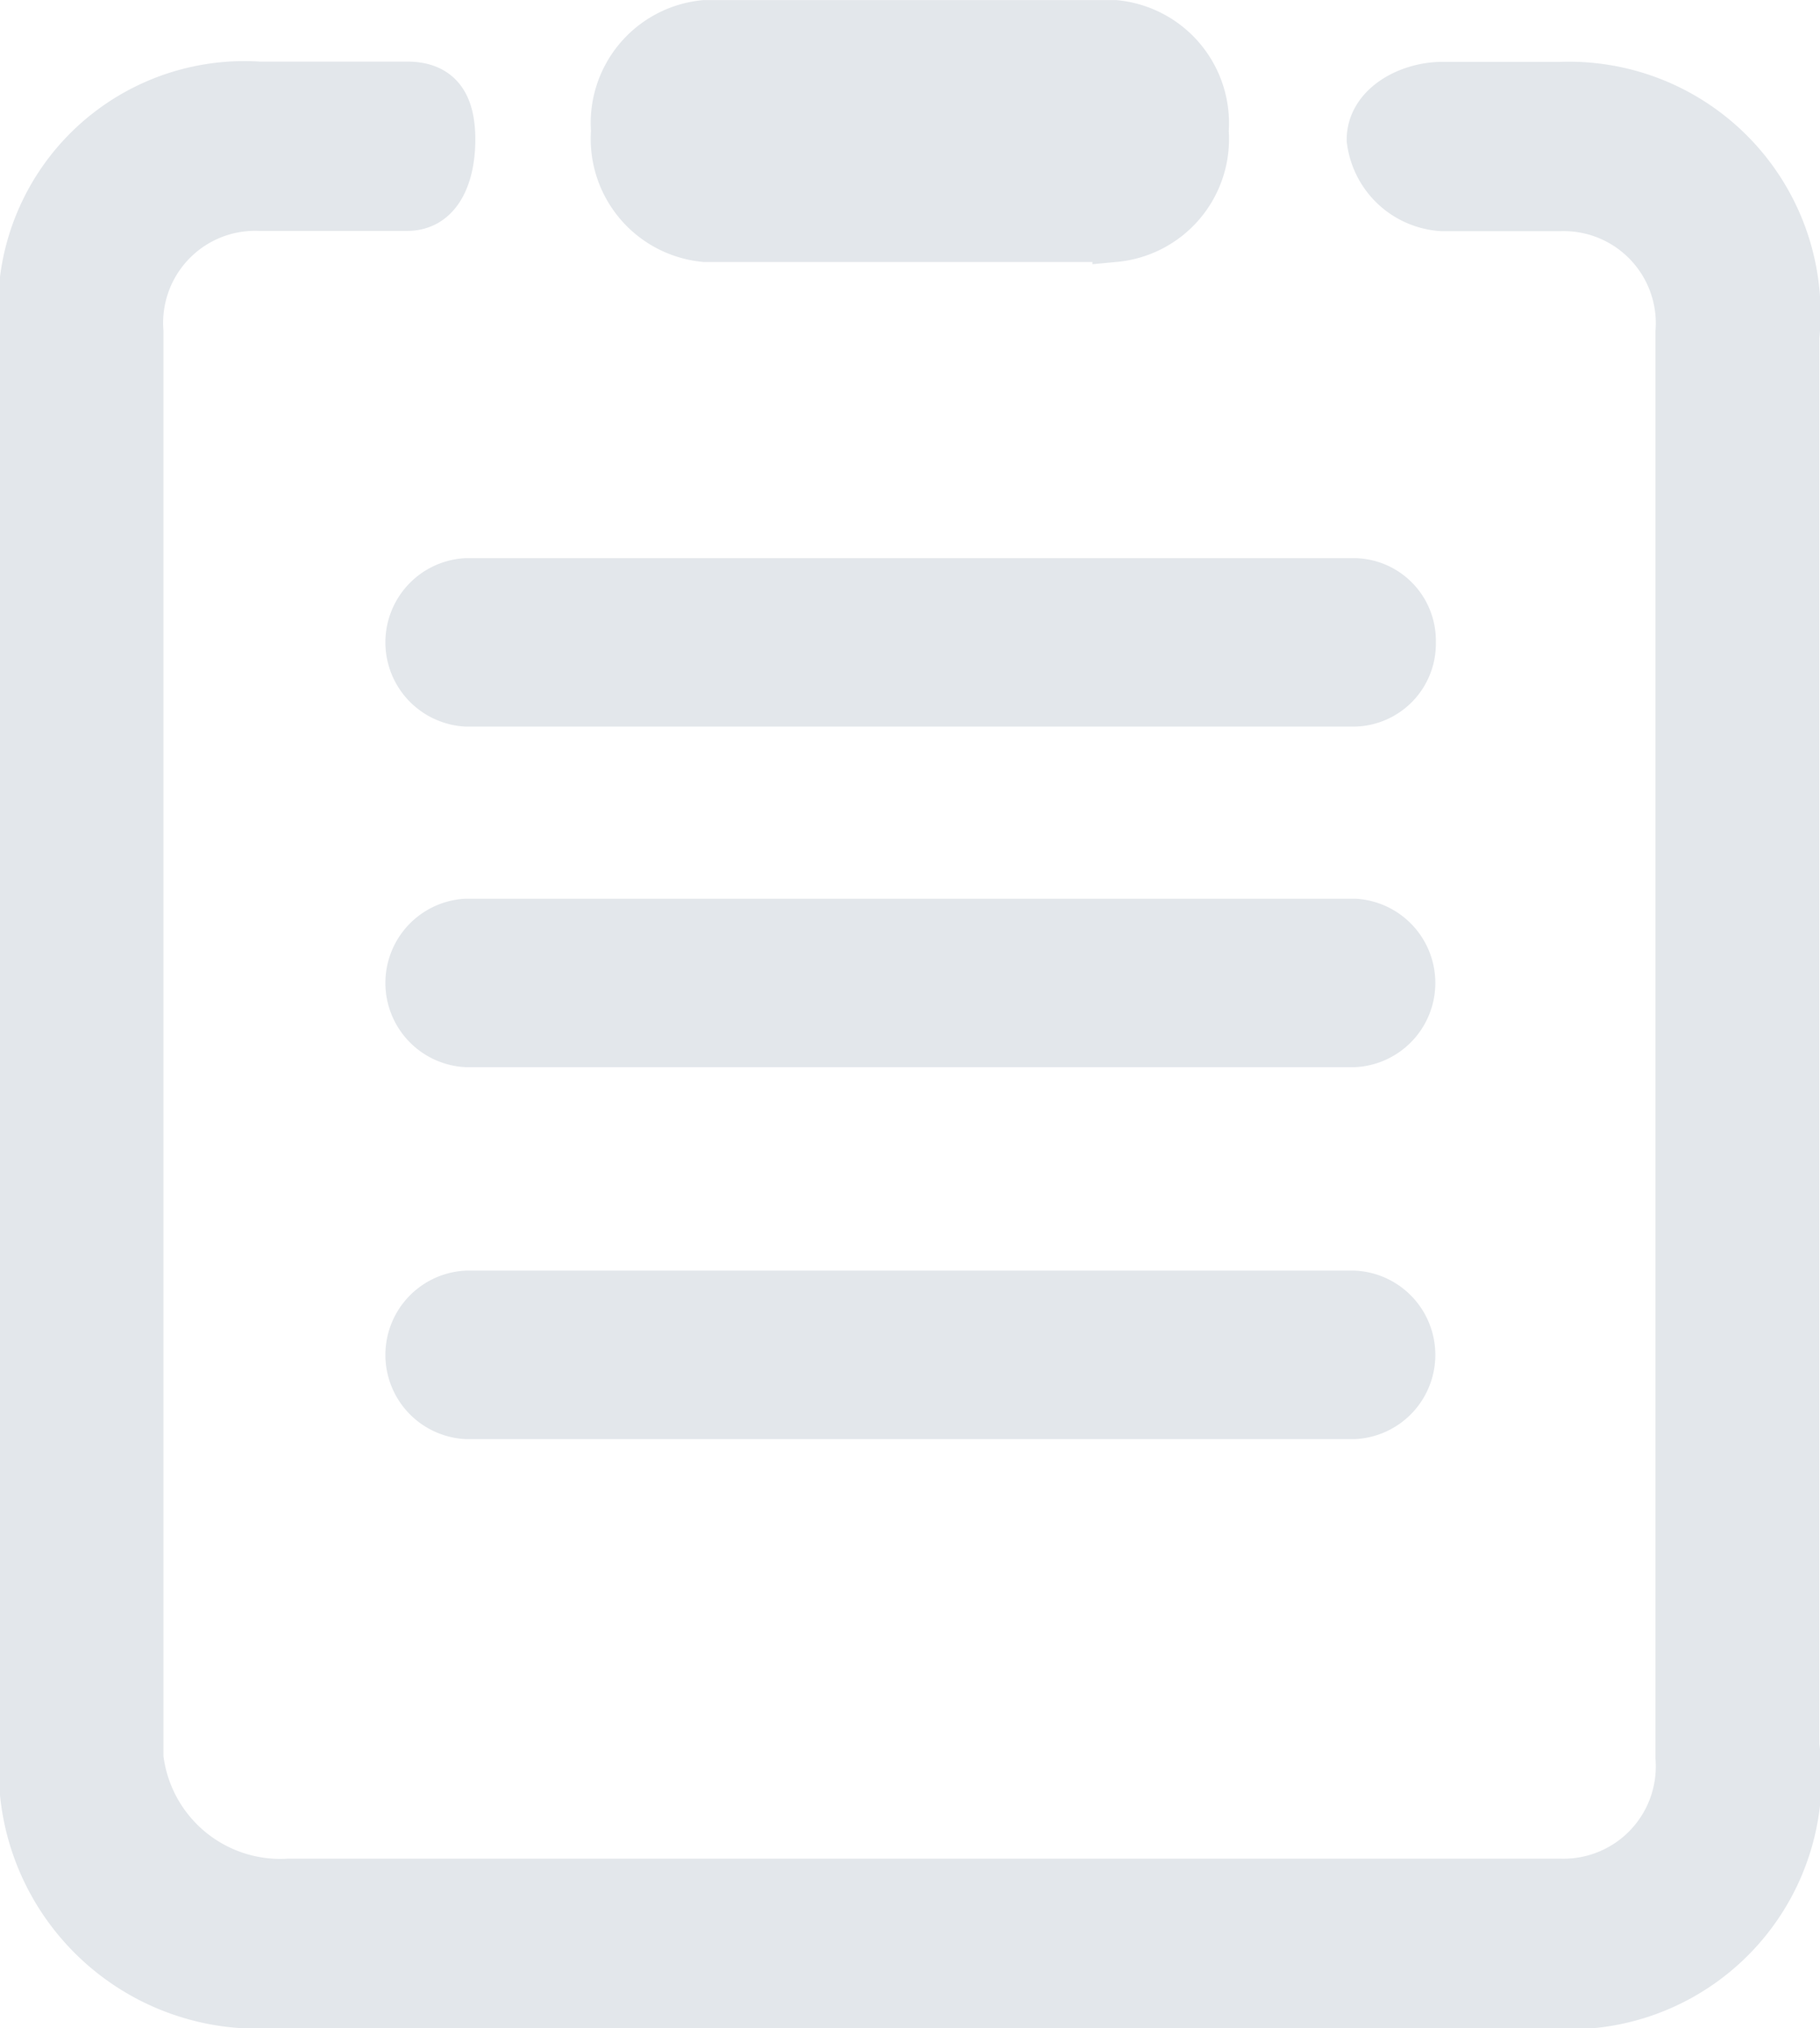 <svg xmlns="http://www.w3.org/2000/svg" width="20.041" height="22.321" viewBox="0 0 20.041 22.321">
  <g id="_593f97bfd18d8522c1e8d8e49fc3ad7c" data-name="593f97bfd18d8522c1e8d8e49fc3ad7c" transform="translate(-40.35 -9.85)">
    <path id="Path_4" data-name="Path 4" d="M57.4,31.921H43.337A2.6,2.6,0,0,1,40.6,29.057v-15.5a2.462,2.462,0,0,1,2.605-2.779h1.629c.366,0,.5.225.5.608s-.136.755-.5.755H43.205A1.263,1.263,0,0,0,41.9,13.5V29.191a1.547,1.547,0,0,0,1.629,1.363h14a1.265,1.265,0,0,0,1.3-1.363V13.507a1.264,1.264,0,0,0-1.3-1.363h-1.3a.86.86,0,0,1-.8-.755c0-.383.432-.608.8-.608h1.3a2.521,2.521,0,0,1,2.605,2.779v15.5A2.522,2.522,0,0,1,57.4,31.921ZM45.485,24.083h9.779a.678.678,0,0,1,0,1.354H45.485a.678.678,0,0,1,0-1.354Zm0-4.093h9.779a.678.678,0,0,1,0,1.354H45.485a.678.678,0,0,1,0-1.354Zm10.426-3.071a.662.662,0,0,1-.647.677H45.485a.678.678,0,0,1,0-1.354h9.779A.659.659,0,0,1,55.911,16.919Zm-3.282-4.436H48.108a1.11,1.11,0,0,1-1-1.191,1.108,1.108,0,0,1,1-1.191h4.522a1.11,1.11,0,0,1,1,1.191A1.108,1.108,0,0,1,52.629,12.483Z" transform="translate(0)" fill="#e3e7eb" stroke="#e3e7eb" stroke-width="0.5"/>
  </g>
</svg>
